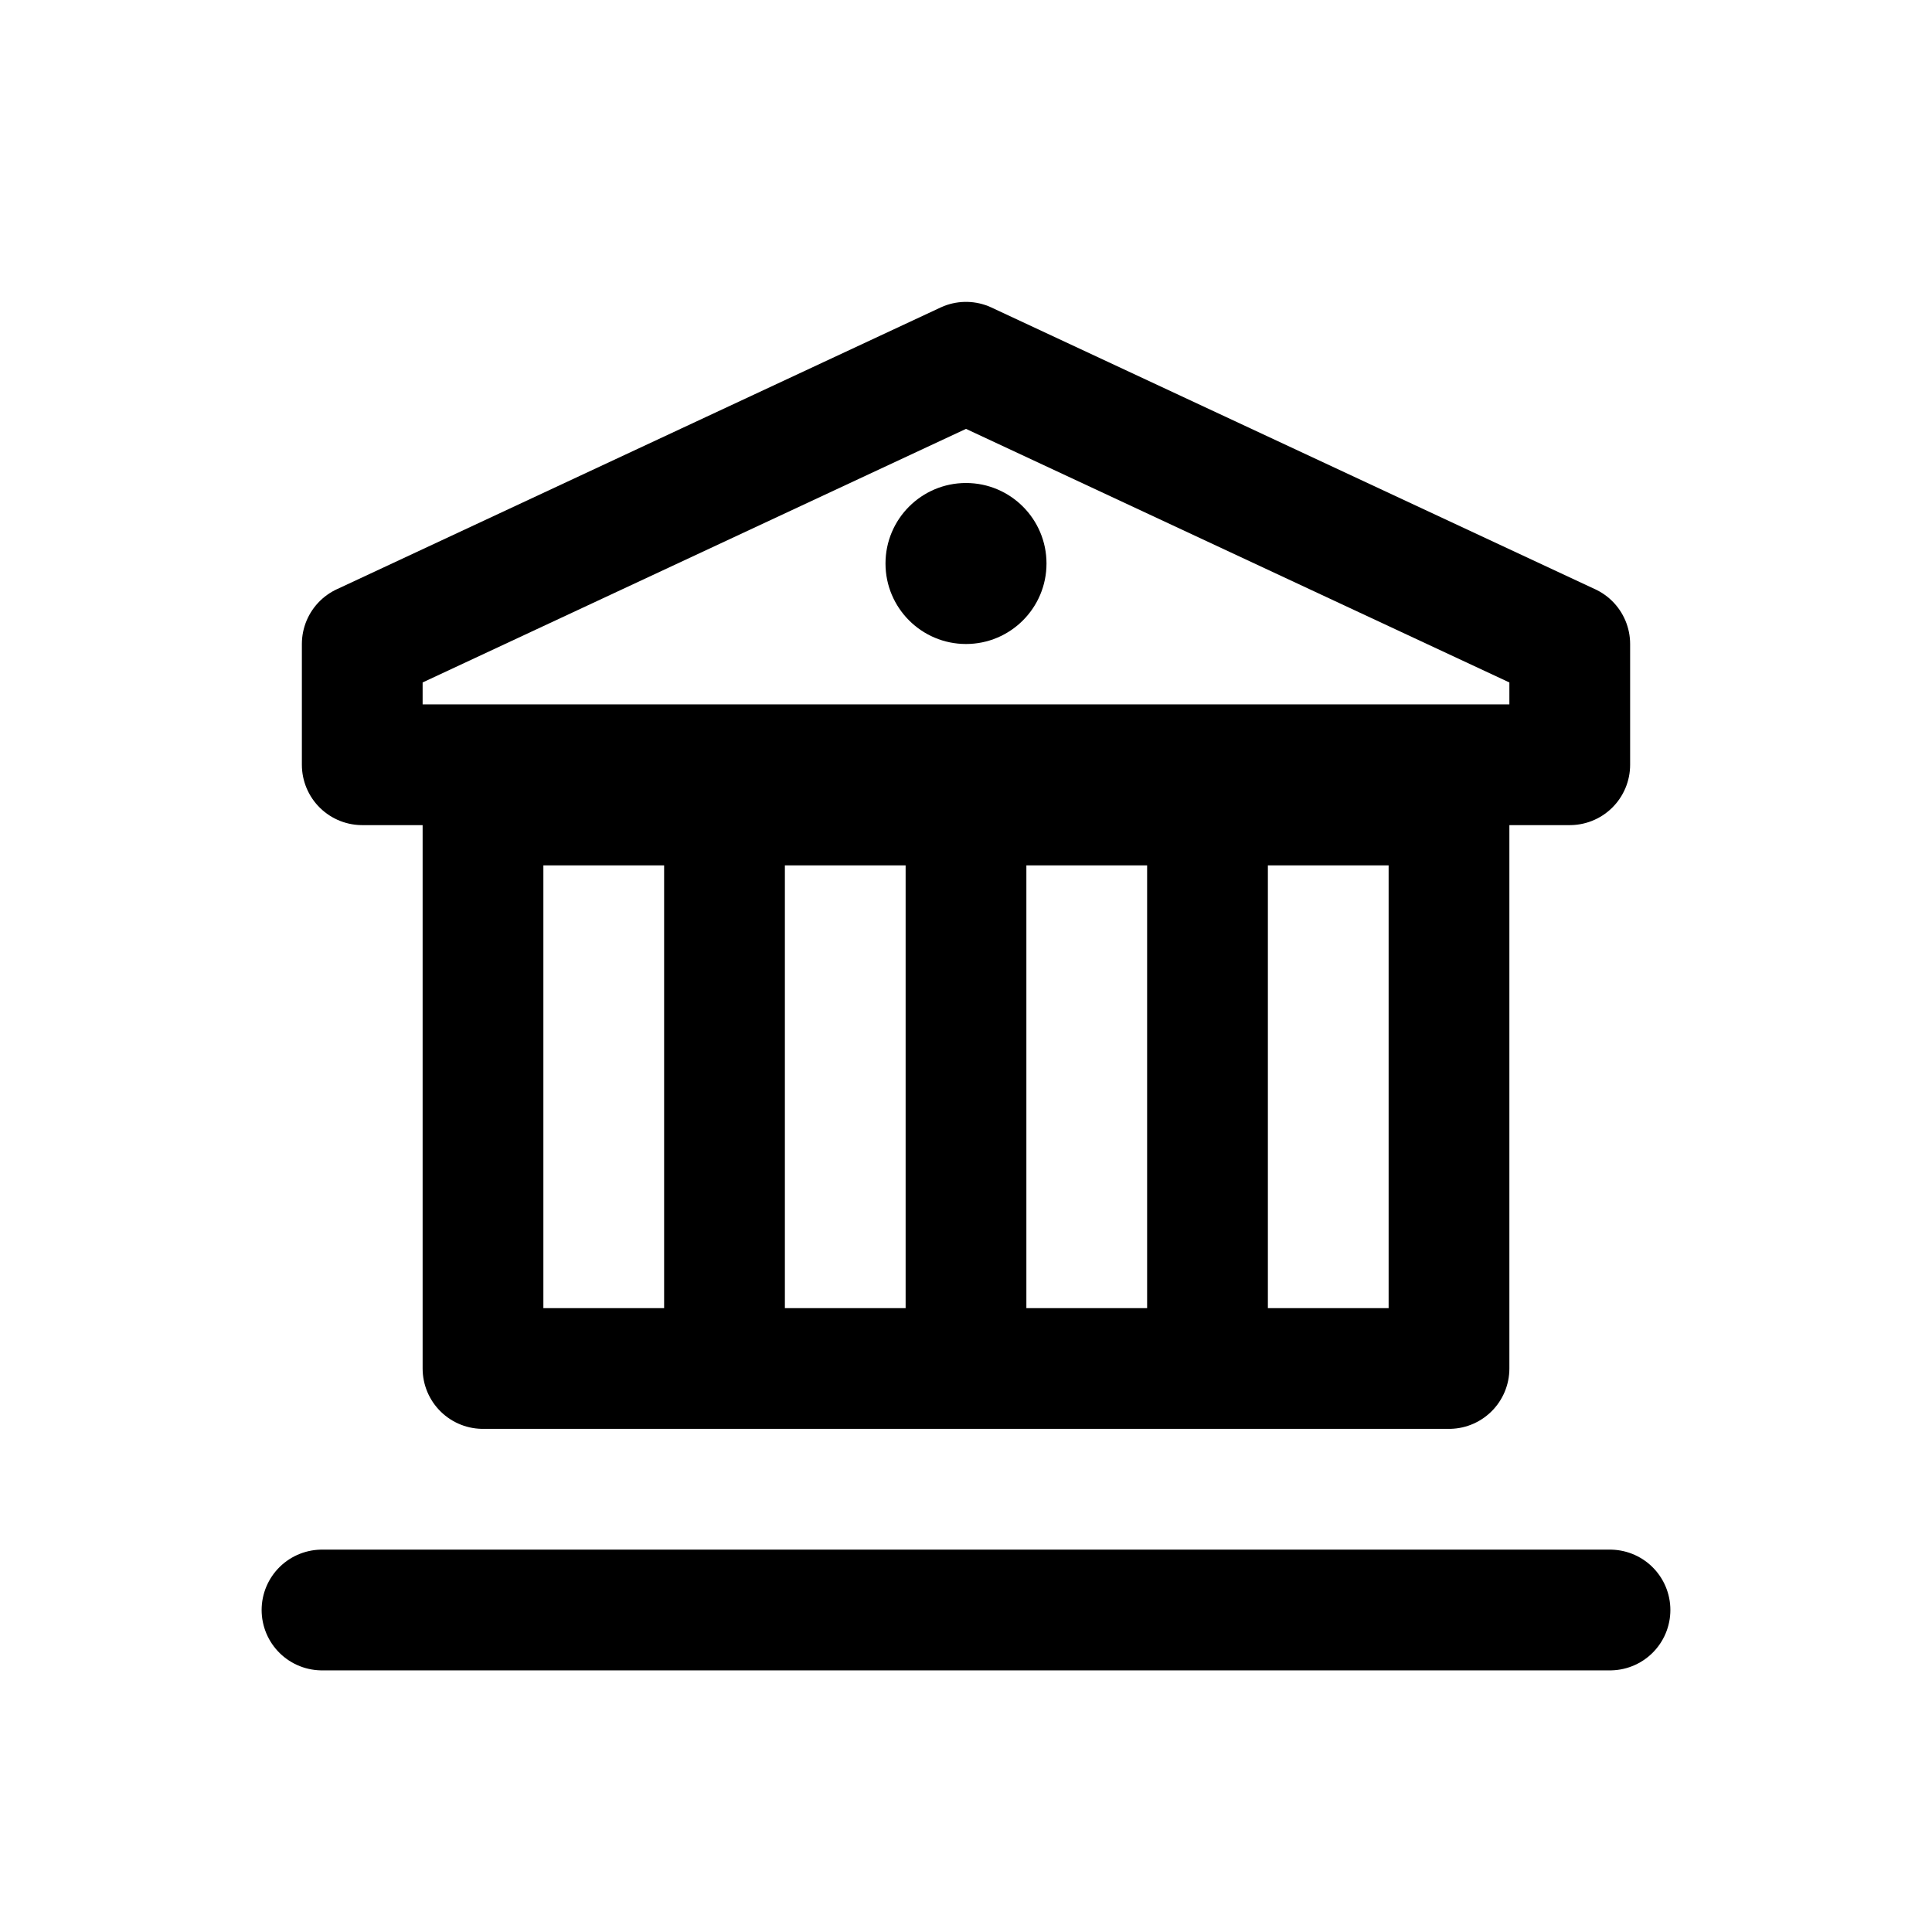 <svg width="24" height="24" viewBox="0 0 24 24" fill="none" xmlns="http://www.w3.org/2000/svg">
<path d="M13 7C13 7.552 12.552 8 12 8C11.448 8 11 7.552 11 7C11 6.448 11.448 6 12 6C12.552 6 13 6.448 13 7Z" fill="currentColor"/>
<rect x="6" y="10" width="12" height="7" stroke="currentColor" stroke-width="1.5" stroke-linecap="round" stroke-linejoin="round"/>
<path d="M9 10V17" stroke="currentColor" stroke-width="1.5"/>
<path d="M12 10V17" stroke="currentColor" stroke-width="1.5"/>
<path d="M15 10V17" stroke="currentColor" stroke-width="1.5"/>
<path d="M4 20L20 20" stroke="currentColor" stroke-width="1.5" stroke-linecap="round" stroke-linejoin="round"/>
<path d="M19.5 9.5H4.5V8L12 4.5L19.5 8V9.5Z" stroke="currentColor" stroke-width="1.5" stroke-linecap="round" stroke-linejoin="round"/>
</svg>
